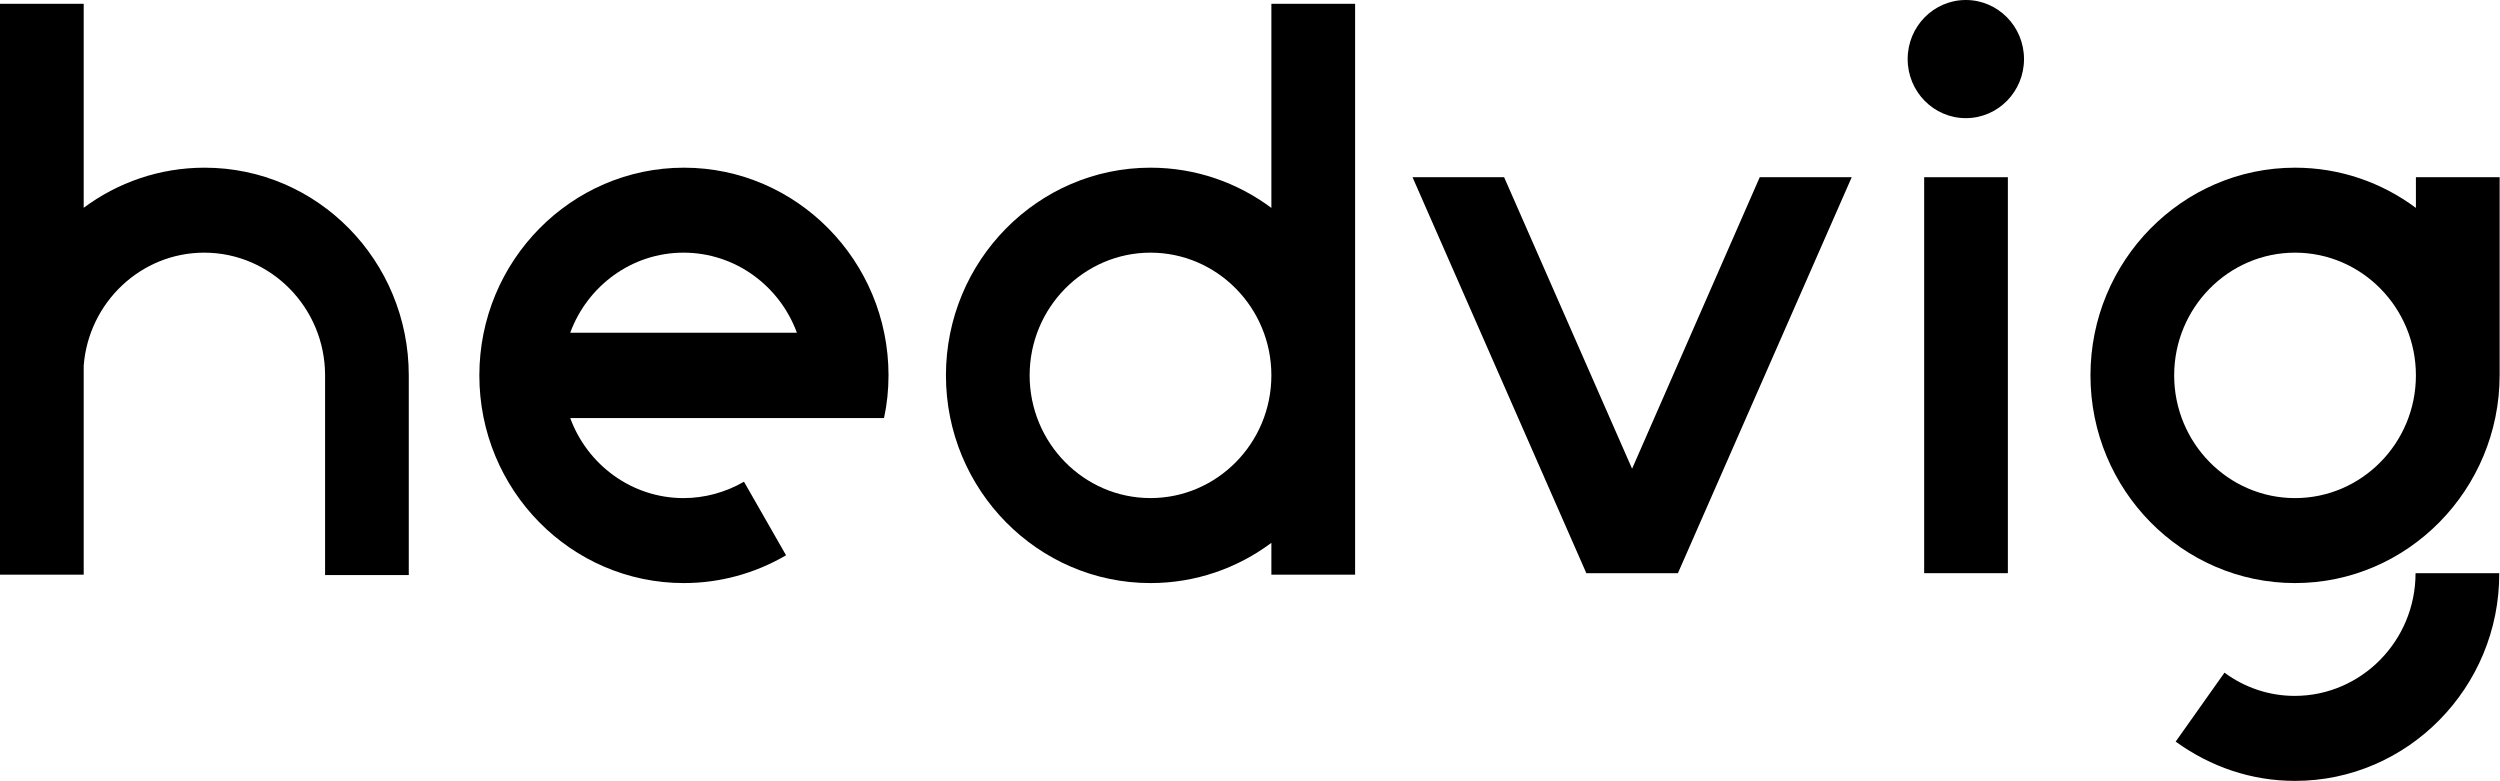 <svg width="96" height="30" viewBox="0 0 96 30" fill="none" xmlns="http://www.w3.org/2000/svg">
<path d="M2.234 4.537C3.468 4.537 4.468 3.521 4.468 2.268C4.468 1.016 3.468 0 2.234 0C1 0 -3.01514e-06 1.016 -3.01514e-06 2.268C-3.01514e-06 3.521 1 4.537 2.234 4.537Z" transform="translate(73.254)" fill="black"/>
<path d="M3.214 7.833C4.515 6.865 6.12 6.293 7.856 6.293C12.195 6.293 15.697 9.863 15.697 14.268V21.937H12.483V14.268C12.483 11.678 10.407 9.556 7.841 9.556C5.413 9.556 3.403 11.465 3.214 13.895V21.922H0V3.23853e-07H3.214V7.833Z" transform="translate(0 0.146)" fill="black"/>
<path d="M3.214 1.42212e-07H-1.96533e-06V15.205H3.214V1.42212e-07Z" transform="translate(73.888 6.805)" fill="black"/>
<path fill-rule="evenodd" clip-rule="evenodd" d="M12.497 0H15.712V14.268V21.922H12.497V20.699C11.195 21.67 9.589 22.244 7.856 22.244C3.532 22.244 0 18.673 0 14.268C0 9.863 3.532 6.293 7.856 6.293C9.589 6.293 11.195 6.866 12.497 7.838V0ZM12.497 14.268C12.497 11.664 10.407 9.556 7.856 9.556C5.304 9.556 3.214 11.664 3.214 14.268C3.214 16.858 5.29 18.98 7.856 18.98C10.407 18.98 12.497 16.873 12.497 14.268Z" transform="translate(36.324 0.146)" fill="black"/>
<path d="M12.497 7.976C12.497 5.385 10.422 3.263 7.856 3.263C5.304 3.263 3.214 5.371 3.214 7.976C3.214 10.566 5.29 12.688 7.856 12.688C10.407 12.688 12.497 10.581 12.497 7.976ZM2.89307e-06 7.976C2.89307e-06 3.585 3.517 1.5686e-07 7.856 1.5686e-07C9.589 1.5686e-07 11.195 0.574 12.497 1.545V0.366H15.712V7.961C15.712 12.366 12.18 15.951 7.856 15.951C3.531 15.951 2.89307e-06 12.38 2.89307e-06 7.976Z" transform="translate(80.274 6.439)" fill="black"/>
<path d="M8.431 11.194L13.333 1.42212e-07H16.865L10.191 15.205H6.674L1.67236e-06 1.42212e-07H3.517L8.431 11.194Z" transform="translate(54.241 6.805)" fill="black"/>
<path d="M4.584 7.976C2.926 7.976 1.355 7.449 -1.5625e-06 6.468L1.874 3.82C2.667 4.405 3.604 4.712 4.569 4.712C7.121 4.712 9.211 2.605 9.211 -4.27246e-08H12.425C12.44 4.39 8.908 7.976 4.584 7.976Z" transform="translate(83.546 22.01)" fill="black"/>
<path d="M14.097 9.615H3.49C4.148 11.41 5.855 12.688 7.841 12.688C8.649 12.688 9.456 12.468 10.162 12.059L11.777 14.883C10.58 15.585 9.225 15.951 7.856 15.951C3.517 15.951 -1.40381e-07 12.38 -1.40381e-07 7.976C-1.40381e-07 3.571 3.531 1.5686e-07 7.856 1.5686e-07C12.18 1.5686e-07 15.712 3.571 15.712 7.976C15.712 8.532 15.654 9.088 15.539 9.615H14.097ZM3.49 6.337H12.193C11.535 4.541 9.828 3.263 7.841 3.263C5.846 3.263 4.147 4.547 3.49 6.337Z" transform="translate(18.407 6.439)" fill="black"/>
</svg>

